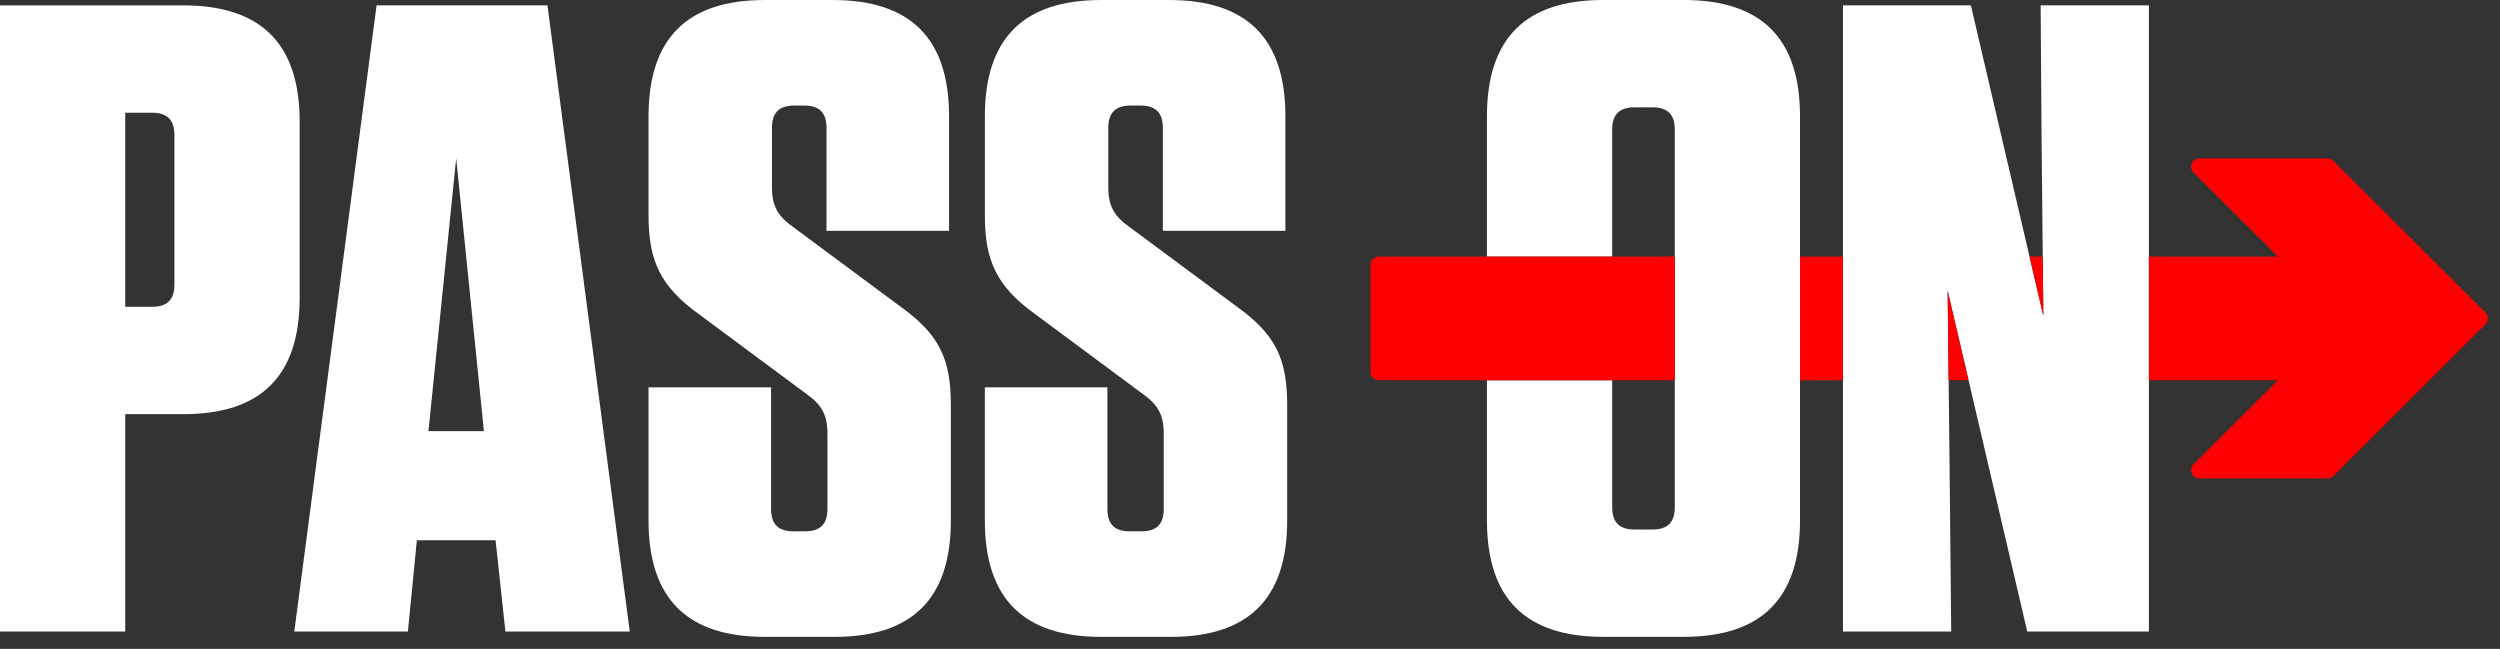 <svg height="34" viewBox="0 0 131 34" width="131" xmlns="http://www.w3.org/2000/svg"><rect x="0" y="0" width="131" height="34" fill="#333333" stroke="none"/><g fill="none" fill-rule="evenodd"><path d="m15.702 6.375c0-4.078-2.015-6.093-6.093-6.093h-9.609v32.81h6.562v-11.39h3.047c4.078 0 6.093-2.015 6.093-6.093zm-6.562 8.53c0 .797-.375 1.172-1.172 1.172h-1.406v-10.171h1.406c.797 0 1.172.375 1.172 1.172zm10.593-14.624-4.312 32.81h5.953l.469-4.781h4.125l.516 4.781h6.515l-4.312-32.81zm2.718 22.311 1.453-14.296 1.453 14.296zm24.749-6.515-5.625-4.171c-.797-.563-1.125-1.078-1.125-2.109v-3.094c0-.796.375-1.172 1.172-1.172h.516c.796 0 1.172.375 1.172 1.172v5.39h6.421v-5.999c0-4.078-2.015-6.093-6.093-6.093h-3.562c-4.078 0-6.093 2.015-6.093 6.093v5.203c0 2.344.61 3.703 2.625 5.155l5.625 4.172c.797.562 1.125 1.078 1.125 2.109v3.937c0 .796-.375 1.172-1.172 1.172h-.609c-.797 0-1.172-.375-1.172-1.172v-6.375h-6.422v6.984c0 4.078 2.016 6.093 6.093 6.093h3.656c4.078 0 6.093-2.015 6.093-6.093v-6.046c0-2.437-.61-3.703-2.625-5.156m17.624 0-5.625-4.171c-.796-.563-1.125-1.078-1.125-2.109v-3.094c0-.796.375-1.172 1.172-1.172h.516c.797 0 1.172.375 1.172 1.172v5.39h6.421v-5.999c0-4.078-2.015-6.093-6.093-6.093h-3.562c-4.078 0-6.093 2.015-6.093 6.093v5.203c0 2.344.609 3.703 2.624 5.155l5.625 4.172c.796.562 1.125 1.078 1.125 2.109v3.937c0 .796-.375 1.172-1.172 1.172h-.61c-.796 0-1.172-.375-1.172-1.172v-6.375h-6.421v6.984c0 4.078 2.015 6.093 6.093 6.093h3.656c4.078 0 6.093-2.015 6.093-6.093v-6.046c0-2.437-.61-3.703-2.625-5.156m23.404-16.077h-4.218c-4.078 0-6.093 2.015-6.093 6.093v7.353h6.562v-6.65c0-.797.375-1.172 1.172-1.172h.937c.797 0 1.172.375 1.172 1.172v6.65 6.479 6.65c0 .797-.375 1.172-1.172 1.172h-.937c-.796 0-1.172-.375-1.172-1.172v-6.65h-6.562v7.353c0 4.078 2.016 6.093 6.093 6.093h4.218c4.078 0 6.093-2.015 6.093-6.093v-7.353-6.479-7.353c0-4.078-2.015-6.093-6.093-6.093" fill="#fff"/><path d="m106.93.281.047 6.797.063 6.368.031 3.1-.724-3.1-3.073-13.165h-6.703v13.165 6.48 13.165h5.672l-.094-9.514-.041-3.651-.053-4.692 1.097 4.692 3.075 13.165h6.375v-13.165-6.48-13.165z" fill="#fff"/><g fill="#fe0002"><path d="m102.108 19.926h1.044l-1.097-4.692z"/><path d="m130.233 16.377-7.967-7.95c-.082-.082-.193-.128-.309-.128h-6.705c-.39 0-.585.472-.308.747l4.42 4.4h-6.762v6.48h6.762l-4.42 4.4c-.276.275-.082.747.308.747h6.705c.116 0 .227-.046.309-.128l7.967-7.95c.171-.171.171-.448 0-.619"/><path d="m106.347 13.446.724 3.099-.031-3.099z"/><path d="m94.322 19.927h2.249v-6.48h-2.249z"/><path d="m84.479 13.446h-6.562-4.519-1.151c-.241 0-.437.195-.437.437v2.803 2.803c0 .241.196.437.437.437h1.151 4.519 6.562 1.641 1.641v-6.48h-1.641z"/></g></g></svg>